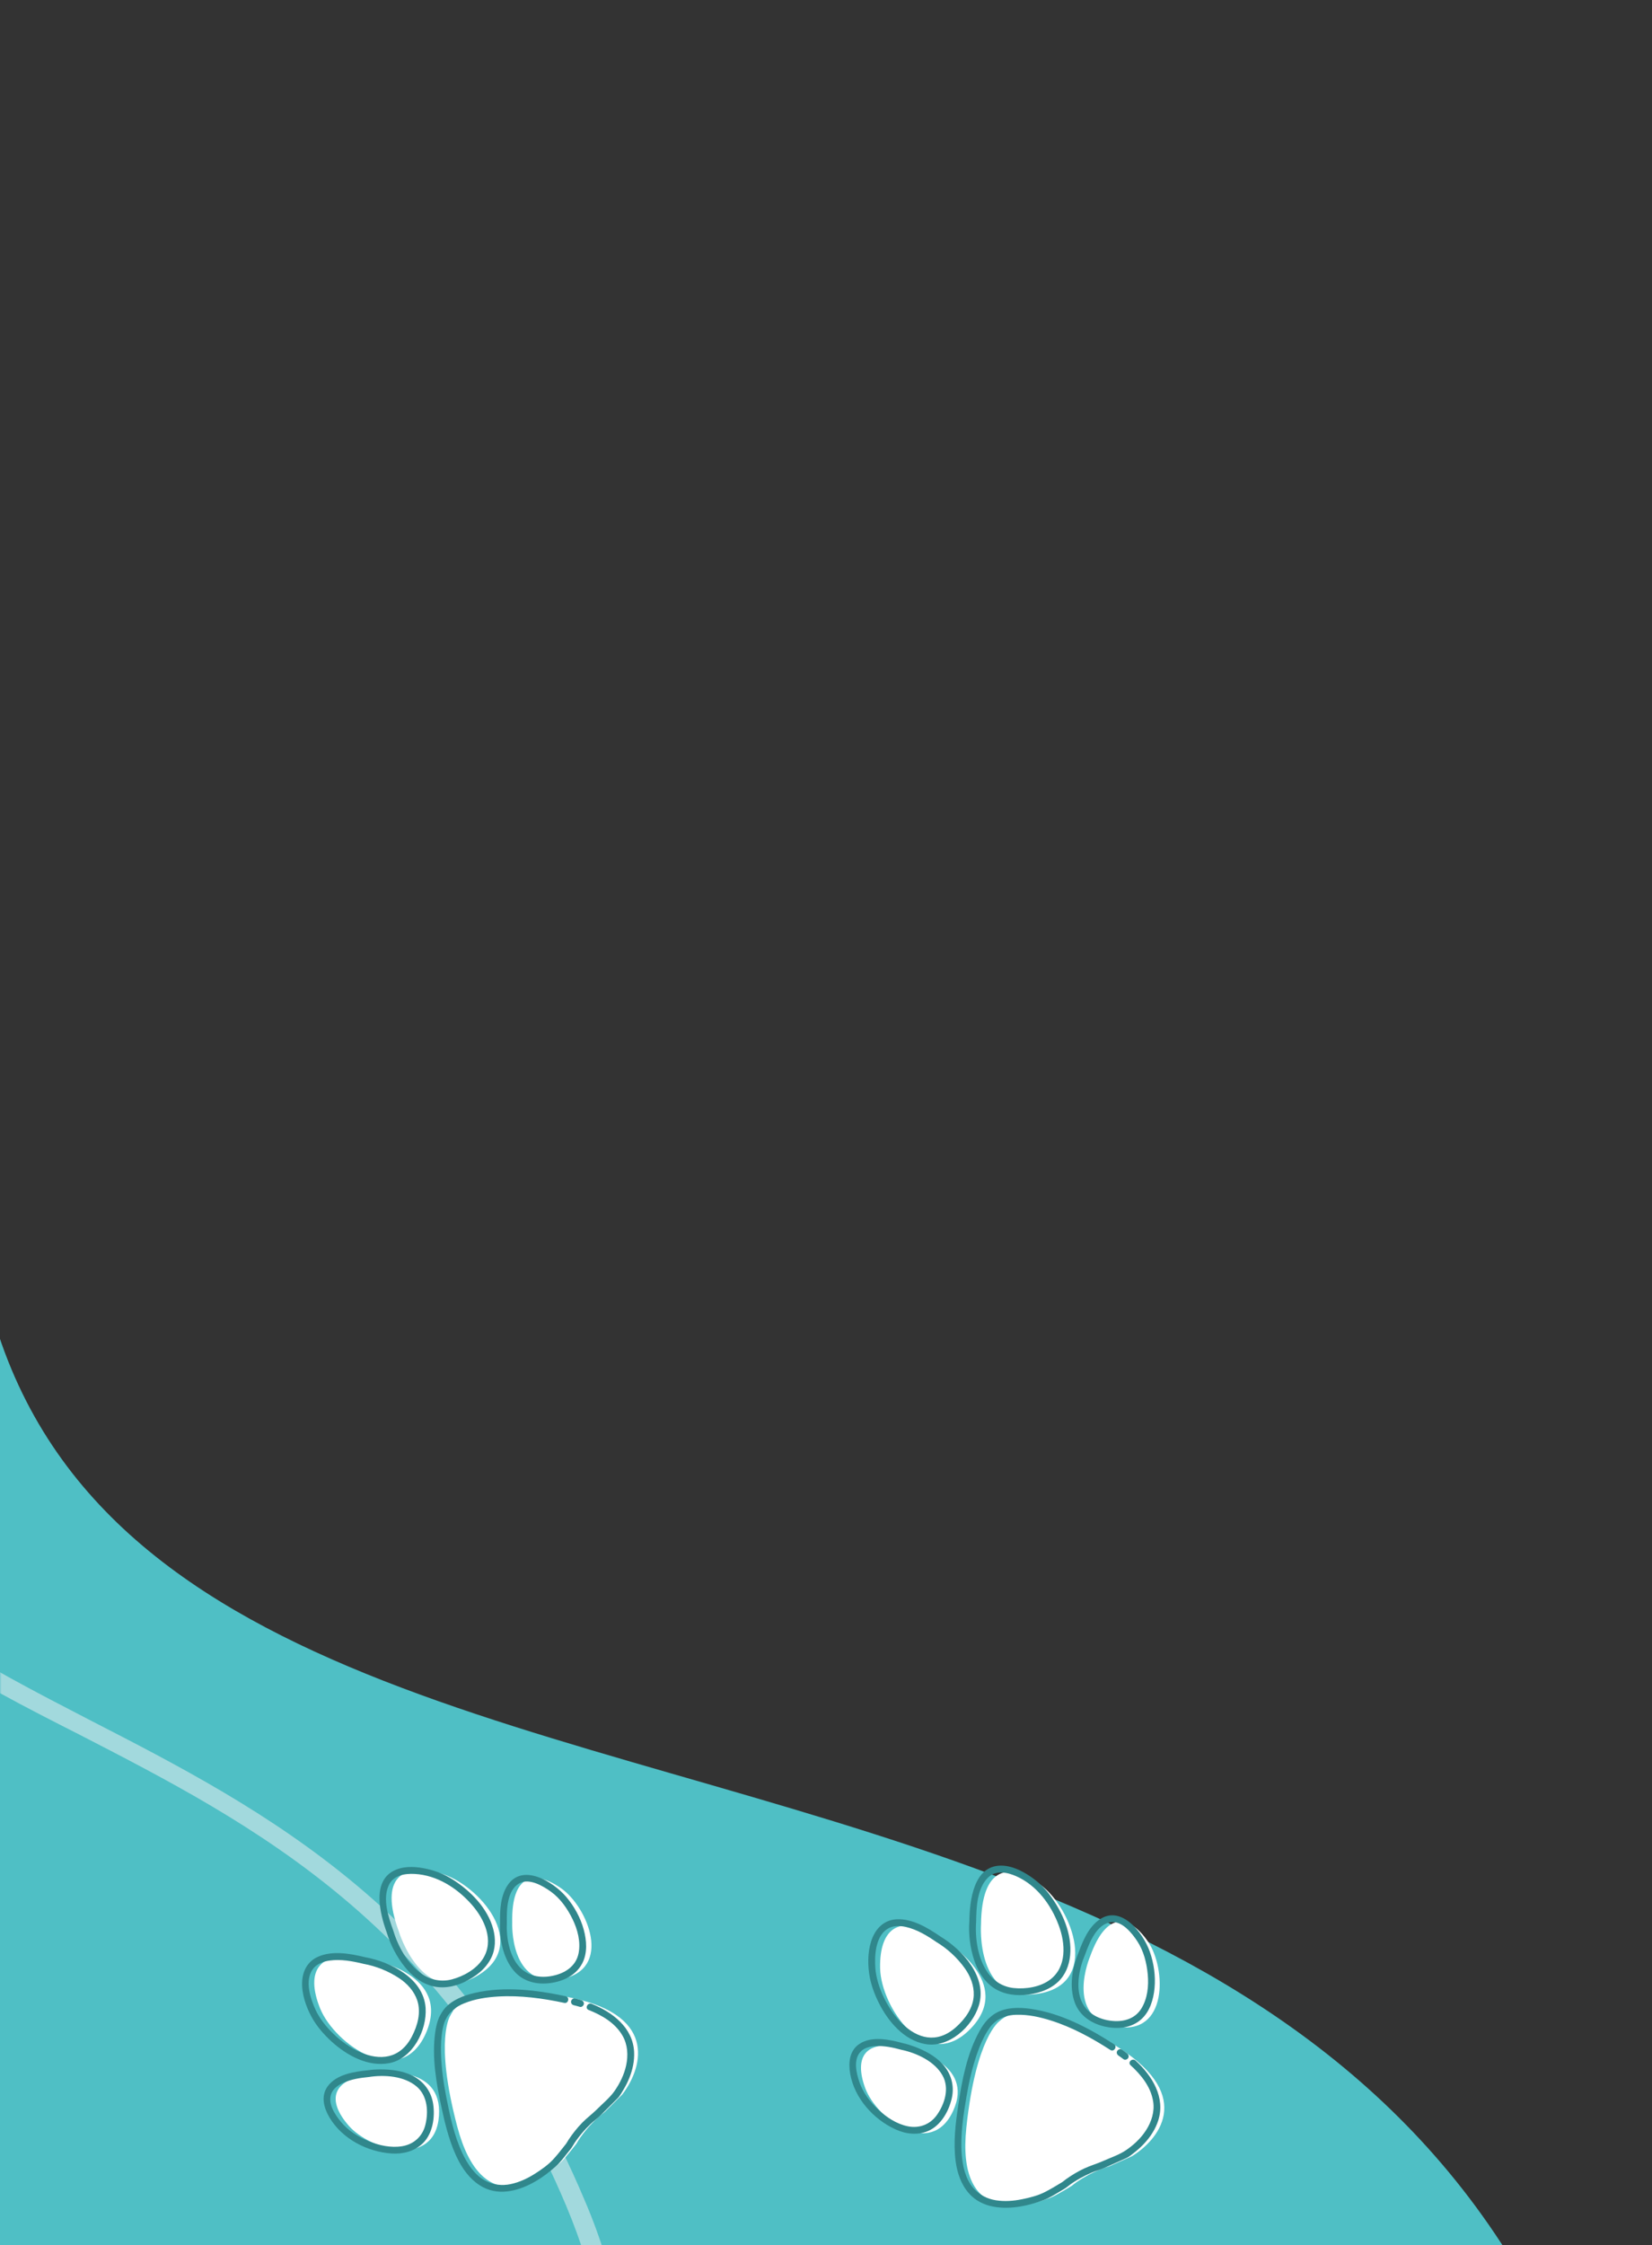 <?xml version="1.0" encoding="UTF-8" standalone="no"?>
<svg
   xmlns:dc="http://purl.org/dc/elements/1.1/"
   xmlns:cc="http://creativecommons.org/ns#"
   xmlns:rdf="http://www.w3.org/1999/02/22-rdf-syntax-ns#"
   xmlns:svg="http://www.w3.org/2000/svg"
   xmlns="http://www.w3.org/2000/svg"
   xmlns:xlink="http://www.w3.org/1999/xlink"
   xmlns:sodipodi="http://sodipodi.sourceforge.net/DTD/sodipodi-0.dtd"
   xmlns:inkscape="http://www.inkscape.org/namespaces/inkscape"
   width="512.941pt"
   height="696.609pt"
   viewBox="0 0 512.941 696.609"
   version="1.2"
   id="svg417"
   sodipodi:docname="dog-boss-path-bottom.svg"
   inkscape:version="1.0.2 (e86c870879, 2021-01-15, custom)">
  <rect x="0" y="0" width="512.941" height="696.609" fill="#333333" stroke="none"/>
  <sodipodi:namedview
     pagecolor="#ffffff"
     bordercolor="#666666"
     borderopacity="1"
     objecttolerance="10"
     gridtolerance="10"
     guidetolerance="10"
     inkscape:pageopacity="0"
     inkscape:pageshadow="2"
     inkscape:window-width="2560"
     inkscape:window-height="1017"
     id="namedview419"
     showgrid="false"
     inkscape:zoom="0.66875"
     inkscape:cx="960"
     inkscape:cy="448.62558"
     inkscape:window-x="-8"
     inkscape:window-y="-8"
     inkscape:window-maximized="1"
     inkscape:current-layer="svg417" />
  <defs
     id="defs232">
    <clipPath
       id="clip1">
      <path
         d="M 0,113.391 H 513 V 810 H 0 Z m 0,0"
         id="path2" />
    </clipPath>
    <clipPath
       id="clip2">
      <path
         d="m 299,737 h 63 v 61 h -63 z m 0,0"
         id="path5" />
    </clipPath>
    <clipPath
       id="clip3">
      <path
         d="m 246.246,724.609 90.566,-46.918 45.887,88.566 -90.566,46.922 z m 0,0"
         id="path8" />
    </clipPath>
    <clipPath
       id="clip4">
      <path
         d="m 246.246,724.609 90.566,-46.918 45.887,88.566 -90.566,46.922 z m 0,0"
         id="path11" />
    </clipPath>
    <clipPath
       id="clip5">
      <path
         d="m 267,748 h 31 v 28 h -31 z m 0,0"
         id="path14" />
    </clipPath>
    <clipPath
       id="clip6">
      <path
         d="m 246.246,724.609 90.566,-46.918 45.887,88.566 -90.566,46.922 z m 0,0"
         id="path17" />
    </clipPath>
    <clipPath
       id="clip7">
      <path
         d="m 246.246,724.609 90.566,-46.918 45.887,88.566 -90.566,46.922 z m 0,0"
         id="path20" />
    </clipPath>
    <clipPath
       id="clip8">
      <path
         d="m 273,710 h 33 v 38 h -33 z m 0,0"
         id="path23" />
    </clipPath>
    <clipPath
       id="clip9">
      <path
         d="m 246.246,724.609 90.566,-46.918 45.887,88.566 -90.566,46.922 z m 0,0"
         id="path26" />
    </clipPath>
    <clipPath
       id="clip10">
      <path
         d="m 246.246,724.609 90.566,-46.918 45.887,88.566 -90.566,46.922 z m 0,0"
         id="path29" />
    </clipPath>
    <clipPath
       id="clip11">
      <path
         d="m 304,694 h 30 v 39 h -30 z m 0,0"
         id="path32" />
    </clipPath>
    <clipPath
       id="clip12">
      <path
         d="m 246.246,724.609 90.566,-46.918 45.887,88.566 -90.566,46.922 z m 0,0"
         id="path35" />
    </clipPath>
    <clipPath
       id="clip13">
      <path
         d="m 246.246,724.609 90.566,-46.918 45.887,88.566 -90.566,46.922 z m 0,0"
         id="path38" />
    </clipPath>
    <clipPath
       id="clip14">
      <path
         d="m 336,709 h 25 v 34 h -25 z m 0,0"
         id="path41" />
    </clipPath>
    <clipPath
       id="clip15">
      <path
         d="m 246.246,724.609 90.566,-46.918 45.887,88.566 -90.566,46.922 z m 0,0"
         id="path44" />
    </clipPath>
    <clipPath
       id="clip16">
      <path
         d="m 246.246,724.609 90.566,-46.918 45.887,88.566 -90.566,46.922 z m 0,0"
         id="path47" />
    </clipPath>
    <clipPath
       id="clip17">
      <path
         d="m 263,746 h 33 v 30 h -33 z m 0,0"
         id="path50" />
    </clipPath>
    <clipPath
       id="clip18">
      <path
         d="m 246.246,724.609 90.566,-46.918 45.887,88.566 -90.566,46.922 z m 0,0"
         id="path53" />
    </clipPath>
    <clipPath
       id="clip19">
      <path
         d="m 246.246,724.609 90.566,-46.918 45.887,88.566 -90.566,46.922 z m 0,0"
         id="path56" />
    </clipPath>
    <clipPath
       id="clip20">
      <path
         d="m 269,708 h 36 v 40 h -36 z m 0,0"
         id="path59" />
    </clipPath>
    <clipPath
       id="clip21">
      <path
         d="m 246.246,724.609 90.566,-46.918 45.887,88.566 -90.566,46.922 z m 0,0"
         id="path62" />
    </clipPath>
    <clipPath
       id="clip22">
      <path
         d="m 246.246,724.609 90.566,-46.918 45.887,88.566 -90.566,46.922 z m 0,0"
         id="path65" />
    </clipPath>
    <clipPath
       id="clip23">
      <path
         d="m 300,692 h 33 v 41 h -33 z m 0,0"
         id="path68" />
    </clipPath>
    <clipPath
       id="clip24">
      <path
         d="m 246.246,724.609 90.566,-46.918 45.887,88.566 -90.566,46.922 z m 0,0"
         id="path71" />
    </clipPath>
    <clipPath
       id="clip25">
      <path
         d="m 246.246,724.609 90.566,-46.918 45.887,88.566 -90.566,46.922 z m 0,0"
         id="path74" />
    </clipPath>
    <clipPath
       id="clip26">
      <path
         d="m 332,707 h 27 v 36 h -27 z m 0,0"
         id="path77" />
    </clipPath>
    <clipPath
       id="clip27">
      <path
         d="m 246.246,724.609 90.566,-46.918 45.887,88.566 -90.566,46.922 z m 0,0"
         id="path80" />
    </clipPath>
    <clipPath
       id="clip28">
      <path
         d="m 246.246,724.609 90.566,-46.918 45.887,88.566 -90.566,46.922 z m 0,0"
         id="path83" />
    </clipPath>
    <clipPath
       id="clip29">
      <path
         d="m 346,749 h 5 v 4 h -5 z m 0,0"
         id="path86" />
    </clipPath>
    <clipPath
       id="clip30">
      <path
         d="m 246.246,724.609 90.566,-46.918 45.887,88.566 -90.566,46.922 z m 0,0"
         id="path89" />
    </clipPath>
    <clipPath
       id="clip31">
      <path
         d="m 246.246,724.609 90.566,-46.918 45.887,88.566 -90.566,46.922 z m 0,0"
         id="path92" />
    </clipPath>
    <clipPath
       id="clip32">
      <path
         d="m 296,736 h 65 v 63 h -65 z m 0,0"
         id="path95" />
    </clipPath>
    <clipPath
       id="clip33">
      <path
         d="m 246.246,724.609 90.566,-46.918 45.887,88.566 -90.566,46.922 z m 0,0"
         id="path98" />
    </clipPath>
    <clipPath
       id="clip34">
      <path
         d="m 246.246,724.609 90.566,-46.918 45.887,88.566 -90.566,46.922 z m 0,0"
         id="path101" />
    </clipPath>
    <filter
       id="alpha"
       filterUnits="objectBoundingBox"
       x="0"
       y="0"
       width="1"
       height="1">
      <feColorMatrix
         type="matrix"
         in="SourceGraphic"
         values="0 0 0 0 1 0 0 0 0 1 0 0 0 0 1 0 0 0 1 0"
         id="feColorMatrix104" />
    </filter>
    <mask
       id="mask0">
      <g
         filter="url(#alpha)"
         id="g109">
        <rect
           x="0"
           y="0"
           width="1440"
           height="810"
           style="fill:#000000;fill-opacity:0.498;stroke:none"
           id="rect107" />
      </g>
    </mask>
    <clipPath
       id="clip36">
      <path
         d="M 0,78 H 201 V 707 H 0 Z m 0,0"
         id="path112" />
    </clipPath>
    <clipPath
       id="clip37">
      <path
         d="M 18.555,962.656 -255.242,80.941 -27.473,10.211 246.324,891.93 Z m 0,0"
         id="path115" />
    </clipPath>
    <clipPath
       id="clip38">
      <path
         d="M 18.555,962.656 -255.242,80.941 -27.473,10.211 246.324,891.93 Z m 0,0"
         id="path118" />
    </clipPath>
    <clipPath
       id="clip35">
      <rect
         x="0"
         y="0"
         width="250"
         height="707"
         id="rect121" />
    </clipPath>
    <g
       id="surface5"
       clip-path="url(#clip35)">
      <g
         clip-path="url(#clip36)"
         clip-rule="nonzero"
         id="g130">
        <g
           clip-path="url(#clip37)"
           clip-rule="nonzero"
           id="g128">
          <g
             clip-path="url(#clip38)"
             clip-rule="nonzero"
             id="g126">
            <path
               style="fill:#f5f3f5;fill-opacity:1;fill-rule:nonzero;stroke:none"
               d="m -252.383,83.559 c 1.004,0.812 93.785,74.91 132.781,160.953 4.742,9.859 8.844,19.977 12.309,30.355 3.465,10.379 6.262,20.934 8.387,31.664 2.129,10.734 3.574,21.555 4.332,32.469 0.758,10.918 0.828,21.836 0.203,32.758 -0.477,35.578 -0.965,66.277 32.254,113.551 20.434,29.086 52.918,46.164 86.953,63.391 53.531,27.57 114.211,58.805 150.984,146.16 36.77,87.359 8.219,212.027 8,213.348 l 5.801,1.328 c -0.32,-1.027 25.551,-111.344 -1.398,-198.121 -1.891,-6.234 -4.121,-12.344 -6.691,-18.328 C 143.891,603.742 82.164,571.957 27.77,544.031 -5.809,526.664 -37.438,510.32 -57.031,482.727 c -32.113,-45.738 -31.605,-75.566 -31.039,-110.043 0.629,-11.219 0.551,-22.43 -0.238,-33.637 -0.789,-11.207 -2.281,-22.316 -4.477,-33.336 -2.195,-11.016 -5.078,-21.852 -8.645,-32.504 -3.566,-10.652 -7.793,-21.035 -12.676,-31.152 C -153.895,154.254 -247.723,79.605 -248.691,78.906 Z m 0,0"
               id="path124" />
          </g>
        </g>
      </g>
    </g>
    <clipPath
       id="clip39">
      <path
         d="m 138,731 h 61 v 61 h -61 z m 0,0"
         id="path133" />
    </clipPath>
    <clipPath
       id="clip40">
      <path
         d="m 74.305,746.617 67.996,-76.031 74.352,66.496 -67.996,76.031 z m 0,0"
         id="path136" />
    </clipPath>
    <clipPath
       id="clip41">
      <path
         d="m 74.305,746.617 67.996,-76.031 74.352,66.496 -67.996,76.031 z m 0,0"
         id="path139" />
    </clipPath>
    <clipPath
       id="clip42">
      <path
         d="m 104,756 h 33 v 25 h -33 z m 0,0"
         id="path142" />
    </clipPath>
    <clipPath
       id="clip43">
      <path
         d="m 74.305,746.617 67.996,-76.031 74.352,66.496 -67.996,76.031 z m 0,0"
         id="path145" />
    </clipPath>
    <clipPath
       id="clip44">
      <path
         d="m 74.305,746.617 67.996,-76.031 74.352,66.496 -67.996,76.031 z m 0,0"
         id="path148" />
    </clipPath>
    <clipPath
       id="clip45">
      <path
         d="m 97,720 h 37 v 33 H 97 Z m 0,0"
         id="path151" />
    </clipPath>
    <clipPath
       id="clip46">
      <path
         d="m 74.305,746.617 67.996,-76.031 74.352,66.496 -67.996,76.031 z m 0,0"
         id="path154" />
    </clipPath>
    <clipPath
       id="clip47">
      <path
         d="m 74.305,746.617 67.996,-76.031 74.352,66.496 -67.996,76.031 z m 0,0"
         id="path157" />
    </clipPath>
    <clipPath
       id="clip48">
      <path
         d="m 121,693 h 35 v 36 h -35 z m 0,0"
         id="path160" />
    </clipPath>
    <clipPath
       id="clip49">
      <path
         d="m 74.305,746.617 67.996,-76.031 74.352,66.496 -67.996,76.031 z m 0,0"
         id="path163" />
    </clipPath>
    <clipPath
       id="clip50">
      <path
         d="m 74.305,746.617 67.996,-76.031 74.352,66.496 -67.996,76.031 z m 0,0"
         id="path166" />
    </clipPath>
    <clipPath
       id="clip51">
      <path
         d="m 159,696 h 25 v 32 h -25 z m 0,0"
         id="path169" />
    </clipPath>
    <clipPath
       id="clip52">
      <path
         d="m 74.305,746.617 67.996,-76.031 74.352,66.496 -67.996,76.031 z m 0,0"
         id="path172" />
    </clipPath>
    <clipPath
       id="clip53">
      <path
         d="m 74.305,746.617 67.996,-76.031 74.352,66.496 -67.996,76.031 z m 0,0"
         id="path175" />
    </clipPath>
    <clipPath
       id="clip54">
      <path
         d="m 100,755 h 35 v 27 h -35 z m 0,0"
         id="path178" />
    </clipPath>
    <clipPath
       id="clip55">
      <path
         d="m 74.305,746.617 67.996,-76.031 74.352,66.496 -67.996,76.031 z m 0,0"
         id="path181" />
    </clipPath>
    <clipPath
       id="clip56">
      <path
         d="m 74.305,746.617 67.996,-76.031 74.352,66.496 -67.996,76.031 z m 0,0"
         id="path184" />
    </clipPath>
    <clipPath
       id="clip57">
      <path
         d="m 93,719 h 40 v 35 H 93 Z m 0,0"
         id="path187" />
    </clipPath>
    <clipPath
       id="clip58">
      <path
         d="m 74.305,746.617 67.996,-76.031 74.352,66.496 -67.996,76.031 z m 0,0"
         id="path190" />
    </clipPath>
    <clipPath
       id="clip59">
      <path
         d="m 74.305,746.617 67.996,-76.031 74.352,66.496 -67.996,76.031 z m 0,0"
         id="path193" />
    </clipPath>
    <clipPath
       id="clip60">
      <path
         d="m 117,692 h 37 v 39 h -37 z m 0,0"
         id="path196" />
    </clipPath>
    <clipPath
       id="clip61">
      <path
         d="m 74.305,746.617 67.996,-76.031 74.352,66.496 -67.996,76.031 z m 0,0"
         id="path199" />
    </clipPath>
    <clipPath
       id="clip62">
      <path
         d="m 74.305,746.617 67.996,-76.031 74.352,66.496 -67.996,76.031 z m 0,0"
         id="path202" />
    </clipPath>
    <clipPath
       id="clip63">
      <path
         d="m 155,695 h 27 v 34 h -27 z m 0,0"
         id="path205" />
    </clipPath>
    <clipPath
       id="clip64">
      <path
         d="m 74.305,746.617 67.996,-76.031 74.352,66.496 -67.996,76.031 z m 0,0"
         id="path208" />
    </clipPath>
    <clipPath
       id="clip65">
      <path
         d="m 74.305,746.617 67.996,-76.031 74.352,66.496 -67.996,76.031 z m 0,0"
         id="path211" />
    </clipPath>
    <clipPath
       id="clip66">
      <path
         d="m 177,733 h 5 v 4 h -5 z m 0,0"
         id="path214" />
    </clipPath>
    <clipPath
       id="clip67">
      <path
         d="m 74.305,746.617 67.996,-76.031 74.352,66.496 -67.996,76.031 z m 0,0"
         id="path217" />
    </clipPath>
    <clipPath
       id="clip68">
      <path
         d="m 74.305,746.617 67.996,-76.031 74.352,66.496 -67.996,76.031 z m 0,0"
         id="path220" />
    </clipPath>
    <clipPath
       id="clip69">
      <path
         d="m 134,730 h 63 v 64 h -63 z m 0,0"
         id="path223" />
    </clipPath>
    <clipPath
       id="clip70">
      <path
         d="m 74.305,746.617 67.996,-76.031 74.352,66.496 -67.996,76.031 z m 0,0"
         id="path226" />
    </clipPath>
    <clipPath
       id="clip71">
      <path
         d="m 74.305,746.617 67.996,-76.031 74.352,66.496 -67.996,76.031 z m 0,0"
         id="path229" />
    </clipPath>
  </defs>
  <g
     id="surface1"
     transform="translate(0,-113.391)">
    <g
       clip-path="url(#clip1)"
       clip-rule="nonzero"
       id="g236">
      <path
         style="fill:#4fbfc5;fill-opacity:1;fill-rule:nonzero;stroke:none"
         d="m -230.68,113.168 c 82.051,32.426 227.254,121.812 221.438,347.559 -7.895,314.09 548.816,76.91 521.187,568.941 -13.293,0 -565.227,0 -742.625,0 z m 0,0"
         id="path234" />
    </g>
    <g
       clip-path="url(#clip2)"
       clip-rule="nonzero"
       id="g244">
      <g
         clip-path="url(#clip3)"
         clip-rule="nonzero"
         id="g242">
        <g
           clip-path="url(#clip4)"
           clip-rule="nonzero"
           id="g240">
          <path
             style="fill:#ffffff;fill-opacity:1;fill-rule:nonzero;stroke:none"
             d="m 351.488,782.402 c 7.984,-4.895 19.582,-18.328 -3.895,-33.516 -22.23,-14.379 -32.879,-10.641 -32.879,-10.641 -2.418,0.348 -4.387,2.27 -4.387,2.27 0,0 -7.316,4.914 -10.273,33 -3.102,29.457 17.113,25.188 26.062,21.797 1.762,-0.664 6.664,-3.707 6.664,-3.707 0,0 4.383,-3.84 11.766,-6.094 l 6.941,-3.109"
             id="path238" />
        </g>
      </g>
    </g>
    <g
       clip-path="url(#clip5)"
       clip-rule="nonzero"
       id="g252">
      <g
         clip-path="url(#clip6)"
         clip-rule="nonzero"
         id="g250">
        <g
           clip-path="url(#clip7)"
           clip-rule="nonzero"
           id="g248">
          <path
             style="fill:#ffffff;fill-opacity:1;fill-rule:nonzero;stroke:none"
             d="m 282.715,749.27 c 0,0 20.113,4.215 13.211,19.121 -6.906,14.91 -23.75,2.434 -27.273,-7.094 -3.52,-9.531 -0.355,-16.023 14.062,-12.027"
             id="path246" />
        </g>
      </g>
    </g>
    <g
       clip-path="url(#clip8)"
       clip-rule="nonzero"
       id="g260">
      <g
         clip-path="url(#clip9)"
         clip-rule="nonzero"
         id="g258">
        <g
           clip-path="url(#clip10)"
           clip-rule="nonzero"
           id="g256">
          <path
             style="fill:#ffffff;fill-opacity:1;fill-rule:nonzero;stroke:none"
             d="m 293.93,715.984 c 0,0 21.129,12.688 7.449,26.855 -13.684,14.168 -27.863,-6.59 -28.105,-18.766 -0.242,-12.176 5.898,-18.285 20.656,-8.09"
             id="path254" />
        </g>
      </g>
    </g>
    <g
       clip-path="url(#clip11)"
       clip-rule="nonzero"
       id="g268">
      <g
         clip-path="url(#clip12)"
         clip-rule="nonzero"
         id="g266">
        <g
           clip-path="url(#clip13)"
           clip-rule="nonzero"
           id="g264">
          <path
             style="fill:#ffffff;fill-opacity:1;fill-rule:nonzero;stroke:none"
             d="m 304.605,710.453 c 0,0 -1.824,24.582 17.641,21.574 19.465,-3.004 10.688,-26.559 0.879,-33.781 -9.805,-7.219 -18.336,-5.727 -18.52,12.211"
             id="path262" />
        </g>
      </g>
    </g>
    <g
       clip-path="url(#clip14)"
       clip-rule="nonzero"
       id="g276">
      <g
         clip-path="url(#clip15)"
         clip-rule="nonzero"
         id="g274">
        <g
           clip-path="url(#clip16)"
           clip-rule="nonzero"
           id="g272">
          <path
             style="fill:#ffffff;fill-opacity:1;fill-rule:nonzero;stroke:none"
             d="m 338.5,720.367 c 0,0 -8.156,18.863 8.004,21.82 16.16,2.957 15.688,-17.996 9.934,-26.371 -5.754,-8.371 -12.883,-9.531 -17.938,4.551"
             id="path270" />
        </g>
      </g>
    </g>
    <g
       clip-path="url(#clip17)"
       clip-rule="nonzero"
       id="g284">
      <g
         clip-path="url(#clip18)"
         clip-rule="nonzero"
         id="g282">
        <g
           clip-path="url(#clip19)"
           clip-rule="nonzero"
           id="g280">
          <path
             style="fill:#30878c;fill-opacity:1;fill-rule:nonzero;stroke:none"
             d="m 279.824,749.383 c 4.809,1.016 10.41,3.586 12.863,8.047 2.156,3.922 0.66,8.723 -1.754,12.156 -2.086,2.969 -5.457,4.258 -8.992,3.559 -3.516,-0.695 -6.688,-2.805 -9.27,-5.207 -2.539,-2.363 -4.707,-5.246 -5.836,-8.547 -0.973,-2.852 -1.961,-7.055 0.457,-9.488 1.156,-1.164 2.898,-1.551 4.477,-1.648 2.715,-0.168 5.453,0.422 8.055,1.129 1.312,0.359 1.957,-1.656 0.637,-2.016 -4.164,-1.137 -9.781,-2.387 -13.676,0.246 -3.055,2.062 -3.398,5.844 -2.809,9.203 1.328,7.582 7.164,14.105 14.051,17.262 3.219,1.477 6.918,1.918 10.219,0.477 3.941,-1.719 6.406,-6.18 7.297,-10.199 0.875,-3.941 -0.27,-7.766 -3.023,-10.688 -2.297,-2.434 -5.398,-4.051 -8.496,-5.219 -1.156,-0.434 -2.352,-0.824 -3.559,-1.078 -1.324,-0.281 -1.977,1.73 -0.641,2.012"
             id="path278" />
        </g>
      </g>
    </g>
    <g
       clip-path="url(#clip20)"
       clip-rule="nonzero"
       id="g292">
      <g
         clip-path="url(#clip21)"
         clip-rule="nonzero"
         id="g290">
        <g
           clip-path="url(#clip22)"
           clip-rule="nonzero"
           id="g288">
          <path
             style="fill:#30878c;fill-opacity:1;fill-rule:nonzero;stroke:none"
             d="m 290.793,715.988 c 3.383,2.035 6.461,4.887 8.75,8.086 1.75,2.441 2.926,5.379 2.805,8.414 -0.16,3.961 -2.699,7.387 -5.559,9.926 -11.871,10.527 -24.18,-7.348 -24.992,-18.34 -0.281,-3.852 0.016,-9.727 3.637,-12.117 1.742,-1.152 3.91,-1.113 5.875,-0.668 3.449,0.785 6.598,2.719 9.484,4.699 1.129,0.77 2.258,-1.02 1.133,-1.789 -3.883,-2.664 -8.688,-5.574 -13.598,-5.293 -3.504,0.199 -6,2.406 -7.352,5.539 -1.469,3.391 -1.617,7.566 -1.121,11.188 0.441,3.25 1.609,6.43 3.086,9.348 2.887,5.699 7.742,11.441 14.324,12.633 7.332,1.324 14.648,-5.371 16.672,-11.988 2.684,-8.773 -5.031,-17.223 -12.012,-21.426 -1.168,-0.703 -2.301,1.082 -1.133,1.789"
             id="path286" />
        </g>
      </g>
    </g>
    <g
       clip-path="url(#clip23)"
       clip-rule="nonzero"
       id="g300">
      <g
         clip-path="url(#clip24)"
         clip-rule="nonzero"
         id="g298">
        <g
           clip-path="url(#clip25)"
           clip-rule="nonzero"
           id="g296">
          <path
             style="fill:#30878c;fill-opacity:1;fill-rule:nonzero;stroke:none"
             d="m 300.98,709.508 c -0.293,3.984 0.234,8.23 1.48,12.012 1,3.031 2.598,5.887 5.086,7.938 2.91,2.402 6.676,3.191 10.379,2.93 3.801,-0.266 7.715,-1.395 10.559,-4.035 2.301,-2.133 3.473,-5.125 3.785,-8.199 0.676,-6.668 -2.422,-13.625 -6.344,-18.844 -1.723,-2.297 -3.789,-4.215 -6.172,-5.805 -2.652,-1.77 -5.82,-3.305 -9.078,-3.254 -8.414,0.137 -9.609,10.965 -9.695,17.258 -0.019,1.363 2.09,1.473 2.109,0.109 0.062,-4.434 0.289,-10.309 3.684,-13.648 2.434,-2.398 5.961,-1.672 8.773,-0.422 6.387,2.836 10.773,8.793 13.172,15.195 2.105,5.605 2.613,12.914 -2.684,16.902 -3.066,2.312 -7.574,2.98 -11.297,2.59 -3.266,-0.344 -6.18,-2.094 -8.055,-4.781 -3.062,-4.398 -3.977,-10.566 -3.594,-15.836 0.102,-1.367 -2.012,-1.465 -2.109,-0.109"
             id="path294" />
        </g>
      </g>
    </g>
    <g
       clip-path="url(#clip26)"
       clip-rule="nonzero"
       id="g308">
      <g
         clip-path="url(#clip27)"
         clip-rule="nonzero"
         id="g306">
        <g
           clip-path="url(#clip28)"
           clip-rule="nonzero"
           id="g304">
          <path
             style="fill:#30878c;fill-opacity:1;fill-rule:nonzero;stroke:none"
             d="m 334.926,719.152 c -2.016,4.688 -3.016,10.715 -1.211,15.59 1.512,4.086 5.117,6.488 9.25,7.43 3.945,0.898 8.234,0.57 11.363,-2.215 2.711,-2.414 3.812,-6.164 4.152,-9.664 0.363,-3.812 -0.211,-7.797 -1.488,-11.395 -2.066,-5.805 -8.922,-14.73 -15.766,-9.797 -3.242,2.336 -4.984,6.422 -6.301,10.051 -0.469,1.285 1.551,1.922 2.016,0.641 1.316,-3.621 3.531,-9.383 8.004,-9.992 3.461,-0.465 6.547,3.426 8.191,5.926 1.996,3.031 2.914,6.746 3.242,10.32 0.332,3.555 -0.082,7.492 -2,10.57 -1.961,3.148 -5.414,4.152 -8.949,3.824 -4.133,-0.379 -8.043,-2.309 -9.688,-6.277 -1.816,-4.379 -0.617,-10.152 1.199,-14.371 0.539,-1.254 -1.484,-1.883 -2.016,-0.641"
             id="path302" />
        </g>
      </g>
    </g>
    <g
       clip-path="url(#clip29)"
       clip-rule="nonzero"
       id="g316">
      <g
         clip-path="url(#clip30)"
         clip-rule="nonzero"
         id="g314">
        <g
           clip-path="url(#clip31)"
           clip-rule="nonzero"
           id="g312">
          <path
             style="fill:#30878c;fill-opacity:1;fill-rule:nonzero;stroke:none"
             d="m 349.949,750.516 c -0.508,-0.402 -1.043,-0.77 -1.574,-1.145 -0.473,-0.328 -1.164,-0.137 -1.457,0.332 -0.32,0.504 -0.145,1.125 0.328,1.457 0.531,0.375 1.066,0.742 1.578,1.145 0.449,0.359 1.172,0.121 1.457,-0.328 0.332,-0.523 0.121,-1.102 -0.332,-1.461"
             id="path310" />
        </g>
      </g>
    </g>
    <g
       clip-path="url(#clip32)"
       clip-rule="nonzero"
       id="g324">
      <g
         clip-path="url(#clip33)"
         clip-rule="nonzero"
         id="g322">
        <g
           clip-path="url(#clip34)"
           clip-rule="nonzero"
           id="g320">
          <path
             style="fill:#30878c;fill-opacity:1;fill-rule:nonzero;stroke:none"
             d="m 345.879,747.656 c -7.852,-5.059 -16.598,-9.664 -25.965,-10.977 -3.445,-0.48 -7.426,-0.5 -10.555,1.242 -0.719,0.398 -1.414,0.906 -2.016,1.469 0.414,-0.387 0.059,-0.047 -0.09,0.07 -0.215,0.168 -0.41,0.363 -0.598,0.559 -1.047,1.102 -1.875,2.398 -2.605,3.727 -3.793,6.902 -5.34,15.043 -6.496,22.738 -0.867,5.773 -1.594,11.672 -0.828,17.5 0.477,3.633 1.719,7.293 4.207,10.051 4.004,4.445 10.355,4.914 15.902,3.98 2.52,-0.418 4.977,-1.16 7.367,-2.051 1.695,-0.633 3.277,-1.652 4.828,-2.574 0.809,-0.477 1.672,-0.922 2.398,-1.52 1.234,-1.008 2.605,-1.855 3.992,-2.637 1.168,-0.656 2.379,-1.234 3.609,-1.766 1.23,-0.527 2.566,-0.836 3.781,-1.379 2.293,-1.027 4.582,-2.055 6.875,-3.078 0.992,-0.445 1.938,-1.281 2.785,-1.949 1.035,-0.812 2,-1.715 2.898,-2.684 1.871,-2.023 3.391,-4.379 4.246,-7.012 2.324,-7.176 -1.871,-13.91 -7.031,-18.621 -0.996,-0.91 -2.559,0.516 -1.551,1.438 3.301,3.016 6.289,6.684 7.012,11.223 0.508,3.18 -0.504,6.332 -2.219,8.984 -1.578,2.441 -3.785,4.516 -6.184,6.141 -2.141,1.461 -4.762,2.316 -7.117,3.371 -1.891,0.848 -3.895,1.398 -5.777,2.277 -2.023,0.938 -3.941,2.082 -5.754,3.375 -0.379,0.27 -0.746,0.555 -1.105,0.848 -0.25,0.207 0.145,-0.082 0.09,-0.047 -0.195,0.117 -0.391,0.238 -0.59,0.359 -1.609,0.977 -3.23,1.945 -4.906,2.805 -2.18,1.117 -4.699,1.754 -7.121,2.246 -2.684,0.547 -5.445,0.754 -8.164,0.324 -2.691,-0.418 -5.156,-1.707 -6.953,-3.758 -2.484,-2.844 -3.355,-6.852 -3.637,-10.512 -0.461,-5.996 0.508,-12.129 1.504,-18.023 0.758,-4.469 1.777,-8.918 3.262,-13.203 0.832,-2.406 1.828,-4.77 3.176,-6.938 0.379,-0.613 0.797,-1.207 1.258,-1.77 -0.195,0.238 0.223,-0.25 0.32,-0.352 0.117,-0.121 0.242,-0.242 0.367,-0.355 0.523,-0.473 -0.238,0.258 0.328,-0.277 1.145,-1.07 2.434,-1.535 3.902,-1.98 0.316,-0.098 0.648,-0.16 0.977,-0.215 0.836,-0.141 1.164,-0.152 1.961,-0.172 3.605,-0.094 7.195,0.699 10.613,1.777 6.574,2.062 12.699,5.414 18.473,9.133 1.148,0.738 2.277,-1.051 1.129,-1.789"
             id="path318" />
        </g>
      </g>
    </g>
    <use
       xlink:href="#surface5"
       transform="translate(0,103)"
       mask="url(#mask0)"
       id="use326"
       x="0"
       y="0"
       width="100%"
       height="100%" />
    <g
       clip-path="url(#clip39)"
       clip-rule="nonzero"
       id="g334">
      <g
         clip-path="url(#clip40)"
         clip-rule="nonzero"
         id="g332">
        <g
           clip-path="url(#clip41)"
           clip-rule="nonzero"
           id="g330">
          <path
             style="fill:#ffffff;fill-opacity:1;fill-rule:nonzero;stroke:none"
             d="m 193.211,763.262 c 5.727,-7.414 11.797,-24.094 -15.543,-29.949 -25.887,-5.547 -34.52,1.73 -34.52,1.73 -2.137,1.184 -3.289,3.68 -3.289,3.68 0,0 -5.094,7.191 2.117,34.496 7.559,28.641 24.941,17.469 32.102,11.121 1.41,-1.246 4.914,-5.832 4.914,-5.832 0,0 2.734,-5.145 8.836,-9.879 l 5.383,-5.367"
             id="path328" />
        </g>
      </g>
    </g>
    <g
       clip-path="url(#clip42)"
       clip-rule="nonzero"
       id="g342">
      <g
         clip-path="url(#clip43)"
         clip-rule="nonzero"
         id="g340">
        <g
           clip-path="url(#clip44)"
           clip-rule="nonzero"
           id="g338">
          <path
             style="fill:#ffffff;fill-opacity:1;fill-rule:nonzero;stroke:none"
             d="m 117.152,756.715 c 0,0 20.301,-3.207 19.141,13.184 -1.16,16.387 -21.336,10.711 -28.012,3.051 -6.68,-7.656 -6.023,-14.852 8.871,-16.234"
             id="path336" />
        </g>
      </g>
    </g>
    <g
       clip-path="url(#clip45)"
       clip-rule="nonzero"
       id="g350">
      <g
         clip-path="url(#clip46)"
         clip-rule="nonzero"
         id="g348">
        <g
           clip-path="url(#clip47)"
           clip-rule="nonzero"
           id="g346">
          <path
             style="fill:#ffffff;fill-opacity:1;fill-rule:nonzero;stroke:none"
             d="m 115.816,721.617 c 0,0 24.258,4.355 16.5,22.457 -7.758,18.102 -28.387,3.738 -32.938,-7.559 -4.551,-11.297 -0.98,-19.188 16.438,-14.898"
             id="path344" />
        </g>
      </g>
    </g>
    <g
       clip-path="url(#clip48)"
       clip-rule="nonzero"
       id="g358">
      <g
         clip-path="url(#clip49)"
         clip-rule="nonzero"
         id="g356">
        <g
           clip-path="url(#clip50)"
           clip-rule="nonzero"
           id="g354">
          <path
             style="fill:#ffffff;fill-opacity:1;fill-rule:nonzero;stroke:none"
             d="m 123.828,712.656 c 0,0 7.027,23.625 24.156,13.898 17.125,-9.723 0.559,-28.621 -11.176,-31.891 -11.73,-3.266 -19.176,1.16 -12.98,17.992"
             id="path352" />
        </g>
      </g>
    </g>
    <g
       clip-path="url(#clip51)"
       clip-rule="nonzero"
       id="g366">
      <g
         clip-path="url(#clip52)"
         clip-rule="nonzero"
         id="g364">
        <g
           clip-path="url(#clip53)"
           clip-rule="nonzero"
           id="g362">
          <path
             style="fill:#ffffff;fill-opacity:1;fill-rule:nonzero;stroke:none"
             d="m 159.039,709.879 c 0,0 -0.926,20.531 15.23,17.559 16.156,-2.977 8.27,-22.398 -0.082,-28.18 -8.352,-5.785 -15.43,-4.336 -15.148,10.621"
             id="path360" />
        </g>
      </g>
    </g>
    <g
       clip-path="url(#clip54)"
       clip-rule="nonzero"
       id="g374">
      <g
         clip-path="url(#clip55)"
         clip-rule="nonzero"
         id="g372">
        <g
           clip-path="url(#clip56)"
           clip-rule="nonzero"
           id="g370">
          <path
             style="fill:#30878c;fill-opacity:1;fill-rule:nonzero;stroke:none"
             d="m 114.492,757.848 c 4.855,-0.758 11.004,-0.348 14.883,2.953 3.41,2.902 3.715,7.918 2.676,11.984 -0.895,3.52 -3.586,5.918 -7.141,6.523 -3.531,0.598 -7.246,-0.246 -10.516,-1.578 -3.211,-1.309 -6.262,-3.23 -8.488,-5.918 -1.922,-2.316 -4.34,-5.895 -2.945,-9.027 0.668,-1.5 2.16,-2.48 3.602,-3.133 2.477,-1.125 5.246,-1.543 7.93,-1.805 1.355,-0.133 1.242,-2.242 -0.117,-2.113 -4.301,0.422 -9.996,1.246 -12.699,5.086 -2.125,3.016 -1.102,6.672 0.641,9.602 3.934,6.617 11.707,10.645 19.266,11.148 3.535,0.234 7.148,-0.668 9.727,-3.184 3.07,-3.008 3.789,-8.055 3.195,-12.125 -0.582,-3.996 -3.012,-7.168 -6.621,-8.918 -3.012,-1.461 -6.484,-1.871 -9.797,-1.859 -1.234,0.004 -2.492,0.062 -3.711,0.254 -1.336,0.207 -1.23,2.32 0.117,2.109"
             id="path368" />
        </g>
      </g>
    </g>
    <g
       clip-path="url(#clip57)"
       clip-rule="nonzero"
       id="g382">
      <g
         clip-path="url(#clip58)"
         clip-rule="nonzero"
         id="g380">
        <g
           clip-path="url(#clip59)"
           clip-rule="nonzero"
           id="g378">
          <path
             style="fill:#30878c;fill-opacity:1;fill-rule:nonzero;stroke:none"
             d="m 112.887,722.73 c 3.883,0.703 7.773,2.277 11.051,4.453 2.504,1.66 4.645,3.988 5.609,6.867 1.258,3.766 0.098,7.867 -1.672,11.254 -7.359,14.059 -25.215,1.719 -29.875,-8.266 -1.633,-3.5 -3.441,-9.098 -0.906,-12.621 1.219,-1.691 3.262,-2.426 5.254,-2.707 3.508,-0.492 7.137,0.195 10.539,1.02 1.324,0.32 1.746,-1.75 0.422,-2.074 -4.578,-1.105 -10.102,-2.125 -14.594,-0.117 -3.203,1.434 -4.75,4.383 -4.902,7.789 -0.168,3.695 1.176,7.648 2.922,10.855 1.57,2.883 3.789,5.441 6.207,7.645 4.723,4.301 11.301,7.945 17.879,6.719 7.324,-1.363 11.785,-10.219 11.328,-17.125 -0.609,-9.156 -10.824,-14.312 -18.84,-15.766 -1.34,-0.238 -1.77,1.828 -0.422,2.074"
             id="path376" />
        </g>
      </g>
    </g>
    <g
       clip-path="url(#clip60)"
       clip-rule="nonzero"
       id="g390">
      <g
         clip-path="url(#clip61)"
         clip-rule="nonzero"
         id="g388">
        <g
           clip-path="url(#clip62)"
           clip-rule="nonzero"
           id="g386">
          <path
             style="fill:#30878c;fill-opacity:1;fill-rule:nonzero;stroke:none"
             d="m 120.105,713.059 c 1.145,3.824 3.145,7.609 5.652,10.703 2.008,2.477 4.516,4.578 7.57,5.609 3.578,1.211 7.375,0.613 10.746,-0.945 3.457,-1.598 6.715,-4.043 8.438,-7.523 1.391,-2.809 1.426,-6.023 0.625,-9.008 -1.738,-6.477 -7.105,-11.879 -12.625,-15.363 -2.426,-1.535 -5.035,-2.594 -7.832,-3.234 -3.105,-0.707 -6.613,-1.023 -9.641,0.188 -7.816,3.113 -5.09,13.656 -2.934,19.574 0.465,1.281 2.48,0.633 2.012,-0.648 -1.516,-4.164 -3.395,-9.738 -1.406,-14.066 1.426,-3.105 4.98,-3.68 8.051,-3.512 6.98,0.383 13.195,4.395 17.715,9.523 3.957,4.496 7.027,11.148 3.492,16.758 -2.047,3.25 -6.02,5.473 -9.641,6.43 -3.176,0.84 -6.52,0.242 -9.227,-1.609 -4.426,-3.02 -7.473,-8.461 -8.984,-13.523 -0.391,-1.312 -2.402,-0.656 -2.012,0.648"
             id="path384" />
        </g>
      </g>
    </g>
    <g
       clip-path="url(#clip63)"
       clip-rule="nonzero"
       id="g398">
      <g
         clip-path="url(#clip64)"
         clip-rule="nonzero"
         id="g396">
        <g
           clip-path="url(#clip65)"
           clip-rule="nonzero"
           id="g394">
          <path
             style="fill:#30878c;fill-opacity:1;fill-rule:nonzero;stroke:none"
             d="m 155.262,710.016 c -0.219,5.098 0.988,11.09 4.406,15.004 2.863,3.281 7.09,4.246 11.285,3.66 4.008,-0.562 7.902,-2.391 9.836,-6.109 1.676,-3.215 1.375,-7.113 0.449,-10.504 -1.012,-3.695 -2.965,-7.215 -5.438,-10.125 -3.992,-4.691 -13.57,-10.602 -18.215,-3.559 -2.203,3.332 -2.379,7.773 -2.324,11.633 0.019,1.367 2.133,1.246 2.113,-0.117 -0.055,-3.852 -0.031,-10.027 3.934,-12.18 3.07,-1.668 7.336,0.871 9.762,2.625 2.941,2.125 5.121,5.273 6.699,8.496 1.57,3.207 2.582,7.031 1.883,10.594 -0.715,3.637 -3.586,5.805 -7.008,6.754 -3.996,1.113 -8.34,0.695 -11.285,-2.426 -3.25,-3.449 -4.184,-9.273 -3.984,-13.863 0.059,-1.363 -2.055,-1.23 -2.113,0.117"
             id="path392" />
        </g>
      </g>
    </g>
    <g
       clip-path="url(#clip66)"
       clip-rule="nonzero"
       id="g406">
      <g
         clip-path="url(#clip67)"
         clip-rule="nonzero"
         id="g404">
        <g
           clip-path="url(#clip68)"
           clip-rule="nonzero"
           id="g402">
          <path
             style="fill:#30878c;fill-opacity:1;fill-rule:nonzero;stroke:none"
             d="m 180.449,734 c -0.621,-0.195 -1.25,-0.352 -1.879,-0.512 -0.559,-0.141 -1.137,0.285 -1.246,0.828 -0.121,0.586 0.266,1.105 0.824,1.246 0.629,0.16 1.262,0.312 1.879,0.508 0.551,0.176 1.141,-0.305 1.25,-0.824 C 181.398,734.637 181,734.172 180.449,734"
             id="path400" />
        </g>
      </g>
    </g>
    <g
       clip-path="url(#clip69)"
       clip-rule="nonzero"
       id="g414">
      <g
         clip-path="url(#clip70)"
         clip-rule="nonzero"
         id="g412">
        <g
           clip-path="url(#clip71)"
           clip-rule="nonzero"
           id="g410">
          <path
             style="fill:#30878c;fill-opacity:1;fill-rule:nonzero;stroke:none"
             d="m 175.625,732.773 c -9.137,-1.941 -18.945,-3.141 -28.172,-1.039 -3.387,0.773 -7.113,2.168 -9.426,4.906 -0.527,0.629 -0.996,1.352 -1.359,2.09 0.25,-0.508 0.039,-0.062 -0.059,0.098 -0.141,0.234 -0.254,0.484 -0.359,0.734 -0.586,1.398 -0.902,2.91 -1.113,4.41 -1.094,7.797 0.352,15.957 2.004,23.562 1.242,5.703 2.656,11.477 5.441,16.652 1.738,3.23 4.195,6.207 7.504,7.902 5.32,2.734 11.426,0.914 16.277,-1.926 2.207,-1.289 4.242,-2.852 6.156,-4.535 1.363,-1.195 2.477,-2.711 3.602,-4.121 0.586,-0.734 1.234,-1.453 1.703,-2.273 0.797,-1.383 1.777,-2.656 2.797,-3.883 0.855,-1.027 1.781,-2 2.746,-2.934 0.961,-0.93 2.102,-1.691 3.043,-2.633 1.781,-1.773 3.555,-3.547 5.336,-5.32 0.766,-0.766 1.352,-1.883 1.906,-2.805 0.68,-1.129 1.266,-2.316 1.758,-3.539 1.031,-2.559 1.613,-5.297 1.48,-8.062 -0.375,-7.535 -6.691,-12.34 -13.188,-14.91 -1.254,-0.5 -2.207,1.391 -0.938,1.891 4.156,1.648 8.254,4.016 10.543,8.004 1.602,2.789 1.777,6.098 1.113,9.184 -0.609,2.844 -1.938,5.566 -3.598,7.941 -1.484,2.121 -3.629,3.855 -5.457,5.68 -1.465,1.461 -3.141,2.688 -4.594,4.176 -1.555,1.598 -2.945,3.348 -4.176,5.199 -0.258,0.391 -0.504,0.781 -0.734,1.188 -0.16,0.281 0.105,-0.129 0.066,-0.078 -0.141,0.18 -0.281,0.363 -0.422,0.547 -1.156,1.484 -2.328,2.965 -3.59,4.363 -1.641,1.816 -3.773,3.312 -5.859,4.633 -2.316,1.465 -4.824,2.633 -7.516,3.203 -2.664,0.562 -5.43,0.234 -7.836,-1.047 -3.332,-1.773 -5.57,-5.211 -7.133,-8.535 -2.562,-5.438 -3.836,-11.52 -4.996,-17.383 -0.879,-4.445 -1.504,-8.965 -1.641,-13.5 -0.078,-2.543 0.016,-5.109 0.504,-7.613 0.137,-0.707 0.316,-1.414 0.547,-2.098 -0.098,0.285 0.121,-0.312 0.176,-0.445 0.066,-0.156 0.141,-0.312 0.215,-0.465 0.324,-0.629 -0.133,0.328 0.211,-0.371 0.691,-1.41 1.73,-2.301 2.941,-3.238 0.266,-0.207 0.551,-0.379 0.84,-0.551 0.73,-0.426 1.035,-0.555 1.77,-0.855 3.34,-1.367 6.977,-1.902 10.555,-2.109 6.879,-0.406 13.797,0.551 20.512,1.977 1.332,0.281 1.758,-1.789 0.418,-2.07"
             id="path408" />
        </g>
      </g>
    </g>
  </g>
</svg>
